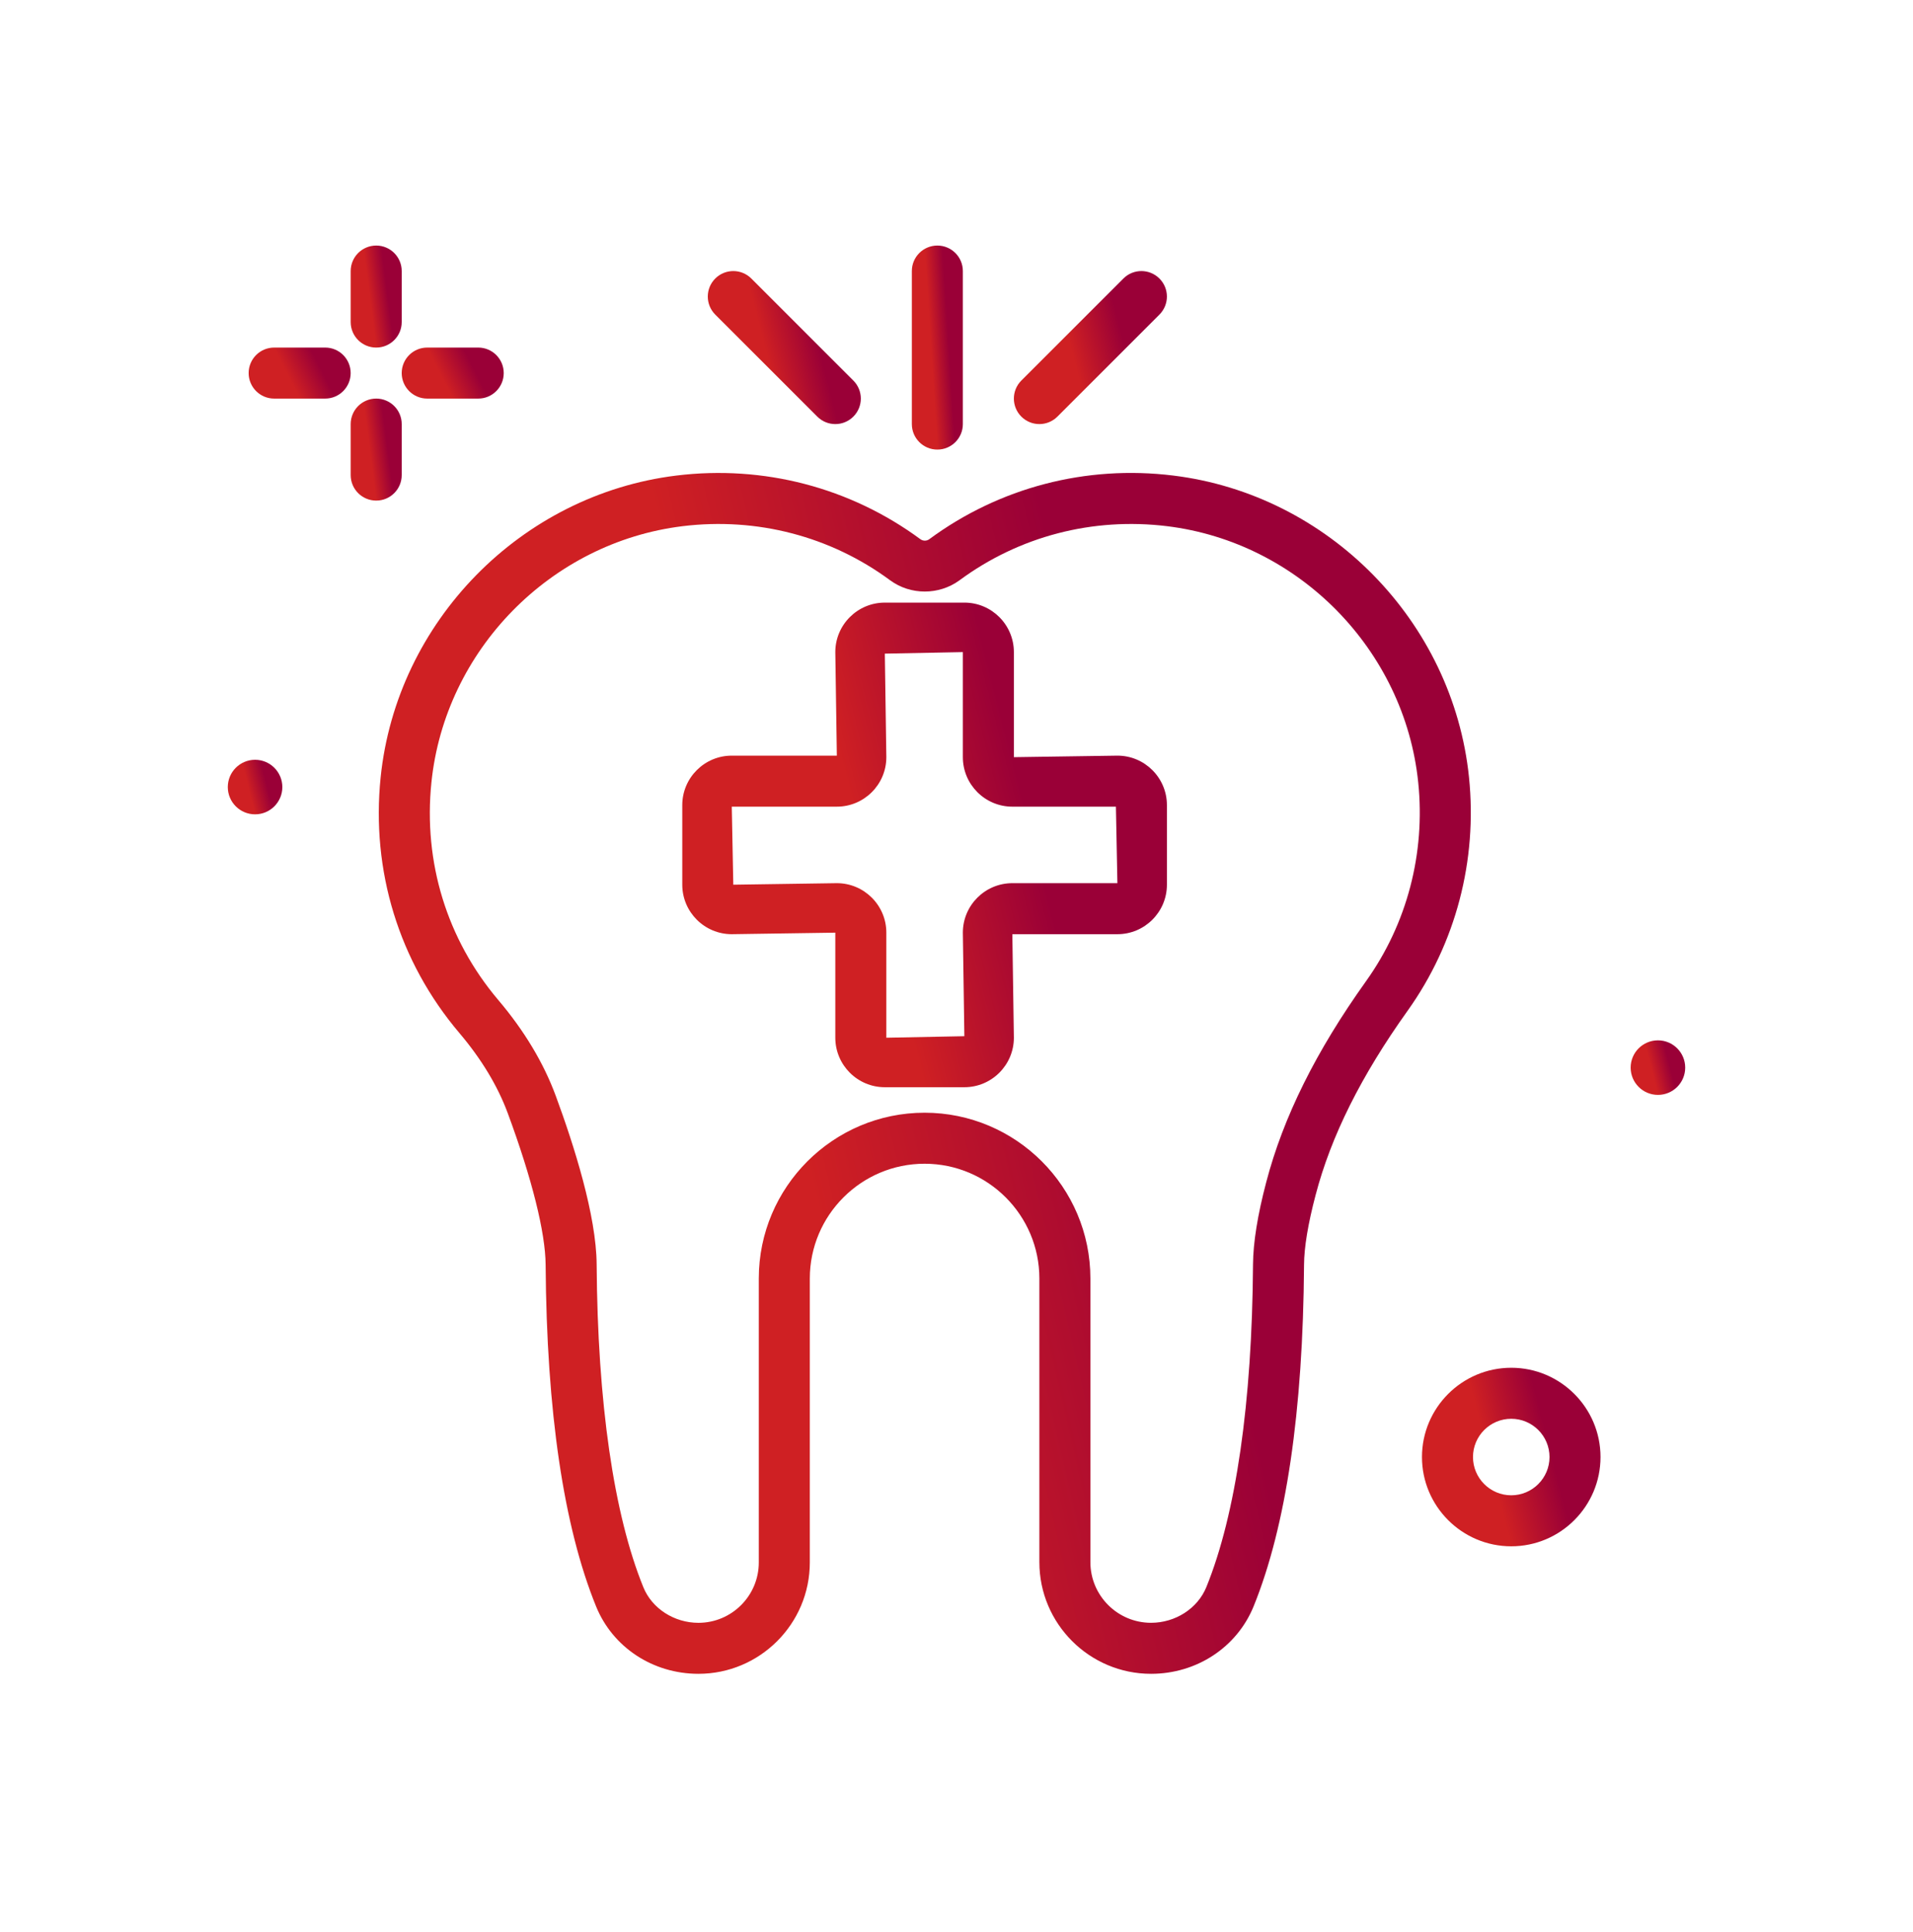 <svg width="100" height="101" viewBox="0 0 100 101" fill="none" xmlns="http://www.w3.org/2000/svg">
<path d="M13.334 39.72C12.546 39.72 11.908 40.359 11.908 41.146C11.908 41.933 12.546 42.571 13.334 42.571C14.12 42.571 14.759 41.933 14.759 41.146C14.759 40.359 14.121 39.72 13.334 39.72Z" fill="url(#paint0_linear)"/>
<path d="M19.666 18.17C20.402 18.17 20.999 17.573 20.999 16.837V14.17C20.999 13.434 20.402 12.837 19.666 12.837C18.928 12.837 18.332 13.434 18.332 14.17V16.837C18.332 17.573 18.928 18.17 19.666 18.17Z" fill="url(#paint1_linear)"/>
<path d="M20.999 24.837V22.17C20.999 21.434 20.402 20.837 19.666 20.837C18.928 20.837 18.332 21.434 18.332 22.17V24.837C18.332 25.573 18.928 26.17 19.666 26.17C20.402 26.17 20.999 25.573 20.999 24.837Z" fill="url(#paint2_linear)"/>
<path d="M16.998 18.17H14.332C13.595 18.17 12.998 18.767 12.998 19.503C12.998 20.24 13.595 20.837 14.332 20.837H16.998C17.735 20.837 18.331 20.24 18.331 19.503C18.331 18.767 17.735 18.17 16.998 18.17Z" fill="url(#paint3_linear)"/>
<path d="M22.332 20.837H24.999C25.736 20.837 26.332 20.24 26.332 19.503C26.332 18.767 25.736 18.17 24.999 18.17H22.332C21.595 18.17 20.999 18.767 20.999 19.503C20.999 20.24 21.595 20.837 22.332 20.837Z" fill="url(#paint4_linear)"/>
<path d="M78.999 71.503C76.426 71.503 74.332 73.597 74.332 76.17C74.332 78.743 76.426 80.837 78.999 80.837C81.572 80.837 83.665 78.743 83.665 76.17C83.665 73.597 81.571 71.503 78.999 71.503ZM78.999 78.17C77.896 78.17 76.999 77.273 76.999 76.17C76.999 75.067 77.896 74.17 78.999 74.17C80.102 74.17 80.999 75.067 80.999 76.17C80.999 77.273 80.101 78.17 78.999 78.17Z" fill="url(#paint5_linear)"/>
<path d="M86.667 54.387C85.879 54.387 85.241 55.025 85.241 55.813C85.241 56.6 85.88 57.238 86.667 57.238C87.454 57.238 88.092 56.6 88.092 55.813C88.092 55.026 87.454 54.387 86.667 54.387Z" fill="url(#paint6_linear)"/>
<path d="M76.79 40.631C75.953 32.487 69.45 25.854 61.325 24.86C56.777 24.3 52.243 25.484 48.577 28.188C48.443 28.289 48.249 28.289 48.112 28.188C44.444 25.483 39.91 24.304 35.363 24.86C27.238 25.854 20.735 32.487 19.898 40.631C19.395 45.527 20.855 50.274 24.01 53.999C25.166 55.362 26.018 56.775 26.544 58.199C27.808 61.619 28.51 64.431 28.522 66.117C28.574 73.794 29.462 79.805 31.16 83.981C32.03 86.121 34.13 87.503 36.51 87.503C39.72 87.503 42.332 84.892 42.332 81.682V66.837C42.332 63.528 45.023 60.837 48.332 60.837C51.641 60.837 54.332 63.528 54.332 66.837V81.667C54.332 84.885 56.95 87.503 60.169 87.503C62.555 87.503 64.66 86.117 65.533 83.972C67.228 79.797 68.115 73.79 68.167 66.117C68.173 65.202 68.375 63.979 68.77 62.481C69.578 59.392 71.152 56.239 73.581 52.84C76.097 49.316 77.237 44.981 76.79 40.631V40.631ZM71.411 51.29C68.79 54.957 67.082 58.396 66.19 61.804C65.739 63.516 65.508 64.961 65.5 66.098C65.452 73.329 64.608 79.162 63.061 82.968C62.607 84.085 61.445 84.836 60.169 84.836C58.421 84.836 56.999 83.414 56.999 81.666V66.837C56.999 62.058 53.111 58.17 48.332 58.17C43.553 58.17 39.665 62.058 39.665 66.837V81.682C39.665 83.421 38.25 84.837 36.51 84.837C35.241 84.837 34.083 84.089 33.631 82.977C32.082 79.169 31.237 73.333 31.189 66.098C31.172 63.551 30.014 59.895 29.047 57.275C28.411 55.558 27.402 53.876 26.044 52.275C23.363 49.109 22.123 45.071 22.552 40.903C23.261 33.986 28.786 28.352 35.686 27.507C39.565 27.034 43.415 28.036 46.528 30.334C47.598 31.123 49.089 31.119 50.16 30.334C53.274 28.036 57.118 27.034 61.002 27.507C67.902 28.351 73.426 33.986 74.136 40.903C74.518 44.607 73.549 48.296 71.411 51.29V51.29Z" fill="url(#paint7_linear)"/>
<path d="M58.412 39.503L52.999 39.583V34.09C52.999 32.664 51.839 31.503 50.412 31.503H46.253C44.826 31.503 43.665 32.663 43.665 34.09L43.745 39.503H38.252C36.825 39.503 35.665 40.663 35.665 42.09V46.25C35.665 47.676 36.825 48.837 38.252 48.837L43.665 48.757V54.25C43.665 55.676 44.825 56.837 46.252 56.837H50.411C51.838 56.837 52.999 55.677 52.999 54.25L52.919 48.837H58.412C59.839 48.837 60.999 47.677 60.999 46.25V42.09C60.999 40.663 59.839 39.503 58.412 39.503V39.503ZM52.919 46.17C51.492 46.17 50.332 47.33 50.332 48.757L50.411 54.17L46.332 54.25V48.757C46.332 47.33 45.172 46.17 43.745 46.17L38.332 46.25L38.253 42.17H43.745C45.172 42.17 46.332 41.01 46.332 39.583L46.253 34.17L50.332 34.09V39.583C50.332 41.01 51.492 42.17 52.919 42.17H58.333L58.411 46.17H52.919Z" fill="url(#paint8_linear)"/>
<path d="M48.999 23.503C49.736 23.503 50.332 22.906 50.332 22.17V14.17C50.332 13.434 49.736 12.837 48.999 12.837C48.262 12.837 47.666 13.434 47.666 14.17V22.17C47.666 22.906 48.262 23.503 48.999 23.503Z" fill="url(#paint9_linear)"/>
<path d="M54.332 22.17C54.673 22.17 55.014 22.04 55.275 21.779L60.608 16.446C61.129 15.925 61.129 15.081 60.608 14.561C60.087 14.04 59.243 14.04 58.723 14.561L53.389 19.894C52.869 20.415 52.869 21.259 53.389 21.779C53.65 22.04 53.991 22.17 54.332 22.17Z" fill="url(#paint10_linear)"/>
<path d="M42.723 21.779C42.983 22.04 43.324 22.17 43.665 22.17C44.006 22.17 44.348 22.04 44.608 21.779C45.129 21.259 45.129 20.415 44.608 19.894L39.275 14.561C38.754 14.04 37.91 14.04 37.389 14.561C36.869 15.081 36.869 15.925 37.389 16.446L42.723 21.779Z" fill="url(#paint11_linear)"/>
<defs>
<linearGradient id="paint0_linear" x1="13.729" y1="40.148" x2="12.777" y2="40.391" gradientUnits="userSpaceOnUse">
<stop stop-color="#9A0037"/>
<stop offset="1" stop-color="#CF2023"/>
</linearGradient>
<linearGradient id="paint1_linear" x1="20.036" y1="13.637" x2="19.102" y2="13.756" gradientUnits="userSpaceOnUse">
<stop stop-color="#9A0037"/>
<stop offset="1" stop-color="#CF2023"/>
</linearGradient>
<linearGradient id="paint2_linear" x1="20.036" y1="21.637" x2="19.102" y2="21.756" gradientUnits="userSpaceOnUse">
<stop stop-color="#9A0037"/>
<stop offset="1" stop-color="#CF2023"/>
</linearGradient>
<linearGradient id="paint3_linear" x1="16.405" y1="18.57" x2="14.9" y2="19.338" gradientUnits="userSpaceOnUse">
<stop stop-color="#9A0037"/>
<stop offset="1" stop-color="#CF2023"/>
</linearGradient>
<linearGradient id="paint4_linear" x1="24.406" y1="18.57" x2="22.901" y2="19.338" gradientUnits="userSpaceOnUse">
<stop stop-color="#9A0037"/>
<stop offset="1" stop-color="#CF2023"/>
</linearGradient>
<linearGradient id="paint5_linear" x1="80.294" y1="72.903" x2="77.178" y2="73.698" gradientUnits="userSpaceOnUse">
<stop stop-color="#9A0037"/>
<stop offset="1" stop-color="#CF2023"/>
</linearGradient>
<linearGradient id="paint6_linear" x1="87.062" y1="54.815" x2="86.111" y2="55.058" gradientUnits="userSpaceOnUse">
<stop stop-color="#9A0037"/>
<stop offset="1" stop-color="#CF2023"/>
</linearGradient>
<linearGradient id="paint7_linear" x1="56.265" y1="34.141" x2="37.001" y2="38.61" gradientUnits="userSpaceOnUse">
<stop stop-color="#9A0037"/>
<stop offset="1" stop-color="#CF2023"/>
</linearGradient>
<linearGradient id="paint8_linear" x1="51.848" y1="35.303" x2="43.389" y2="37.461" gradientUnits="userSpaceOnUse">
<stop stop-color="#9A0037"/>
<stop offset="1" stop-color="#CF2023"/>
</linearGradient>
<linearGradient id="paint9_linear" x1="49.369" y1="14.437" x2="48.425" y2="14.497" gradientUnits="userSpaceOnUse">
<stop stop-color="#9A0037"/>
<stop offset="1" stop-color="#CF2023"/>
</linearGradient>
<linearGradient id="paint10_linear" x1="58.109" y1="15.37" x2="55.438" y2="16.052" gradientUnits="userSpaceOnUse">
<stop stop-color="#9A0037"/>
<stop offset="1" stop-color="#CF2023"/>
</linearGradient>
<linearGradient id="paint11_linear" x1="42.109" y1="15.37" x2="39.438" y2="16.052" gradientUnits="userSpaceOnUse">
<stop stop-color="#9A0037"/>
<stop offset="1" stop-color="#CF2023"/>
</linearGradient>
</defs>
</svg>
